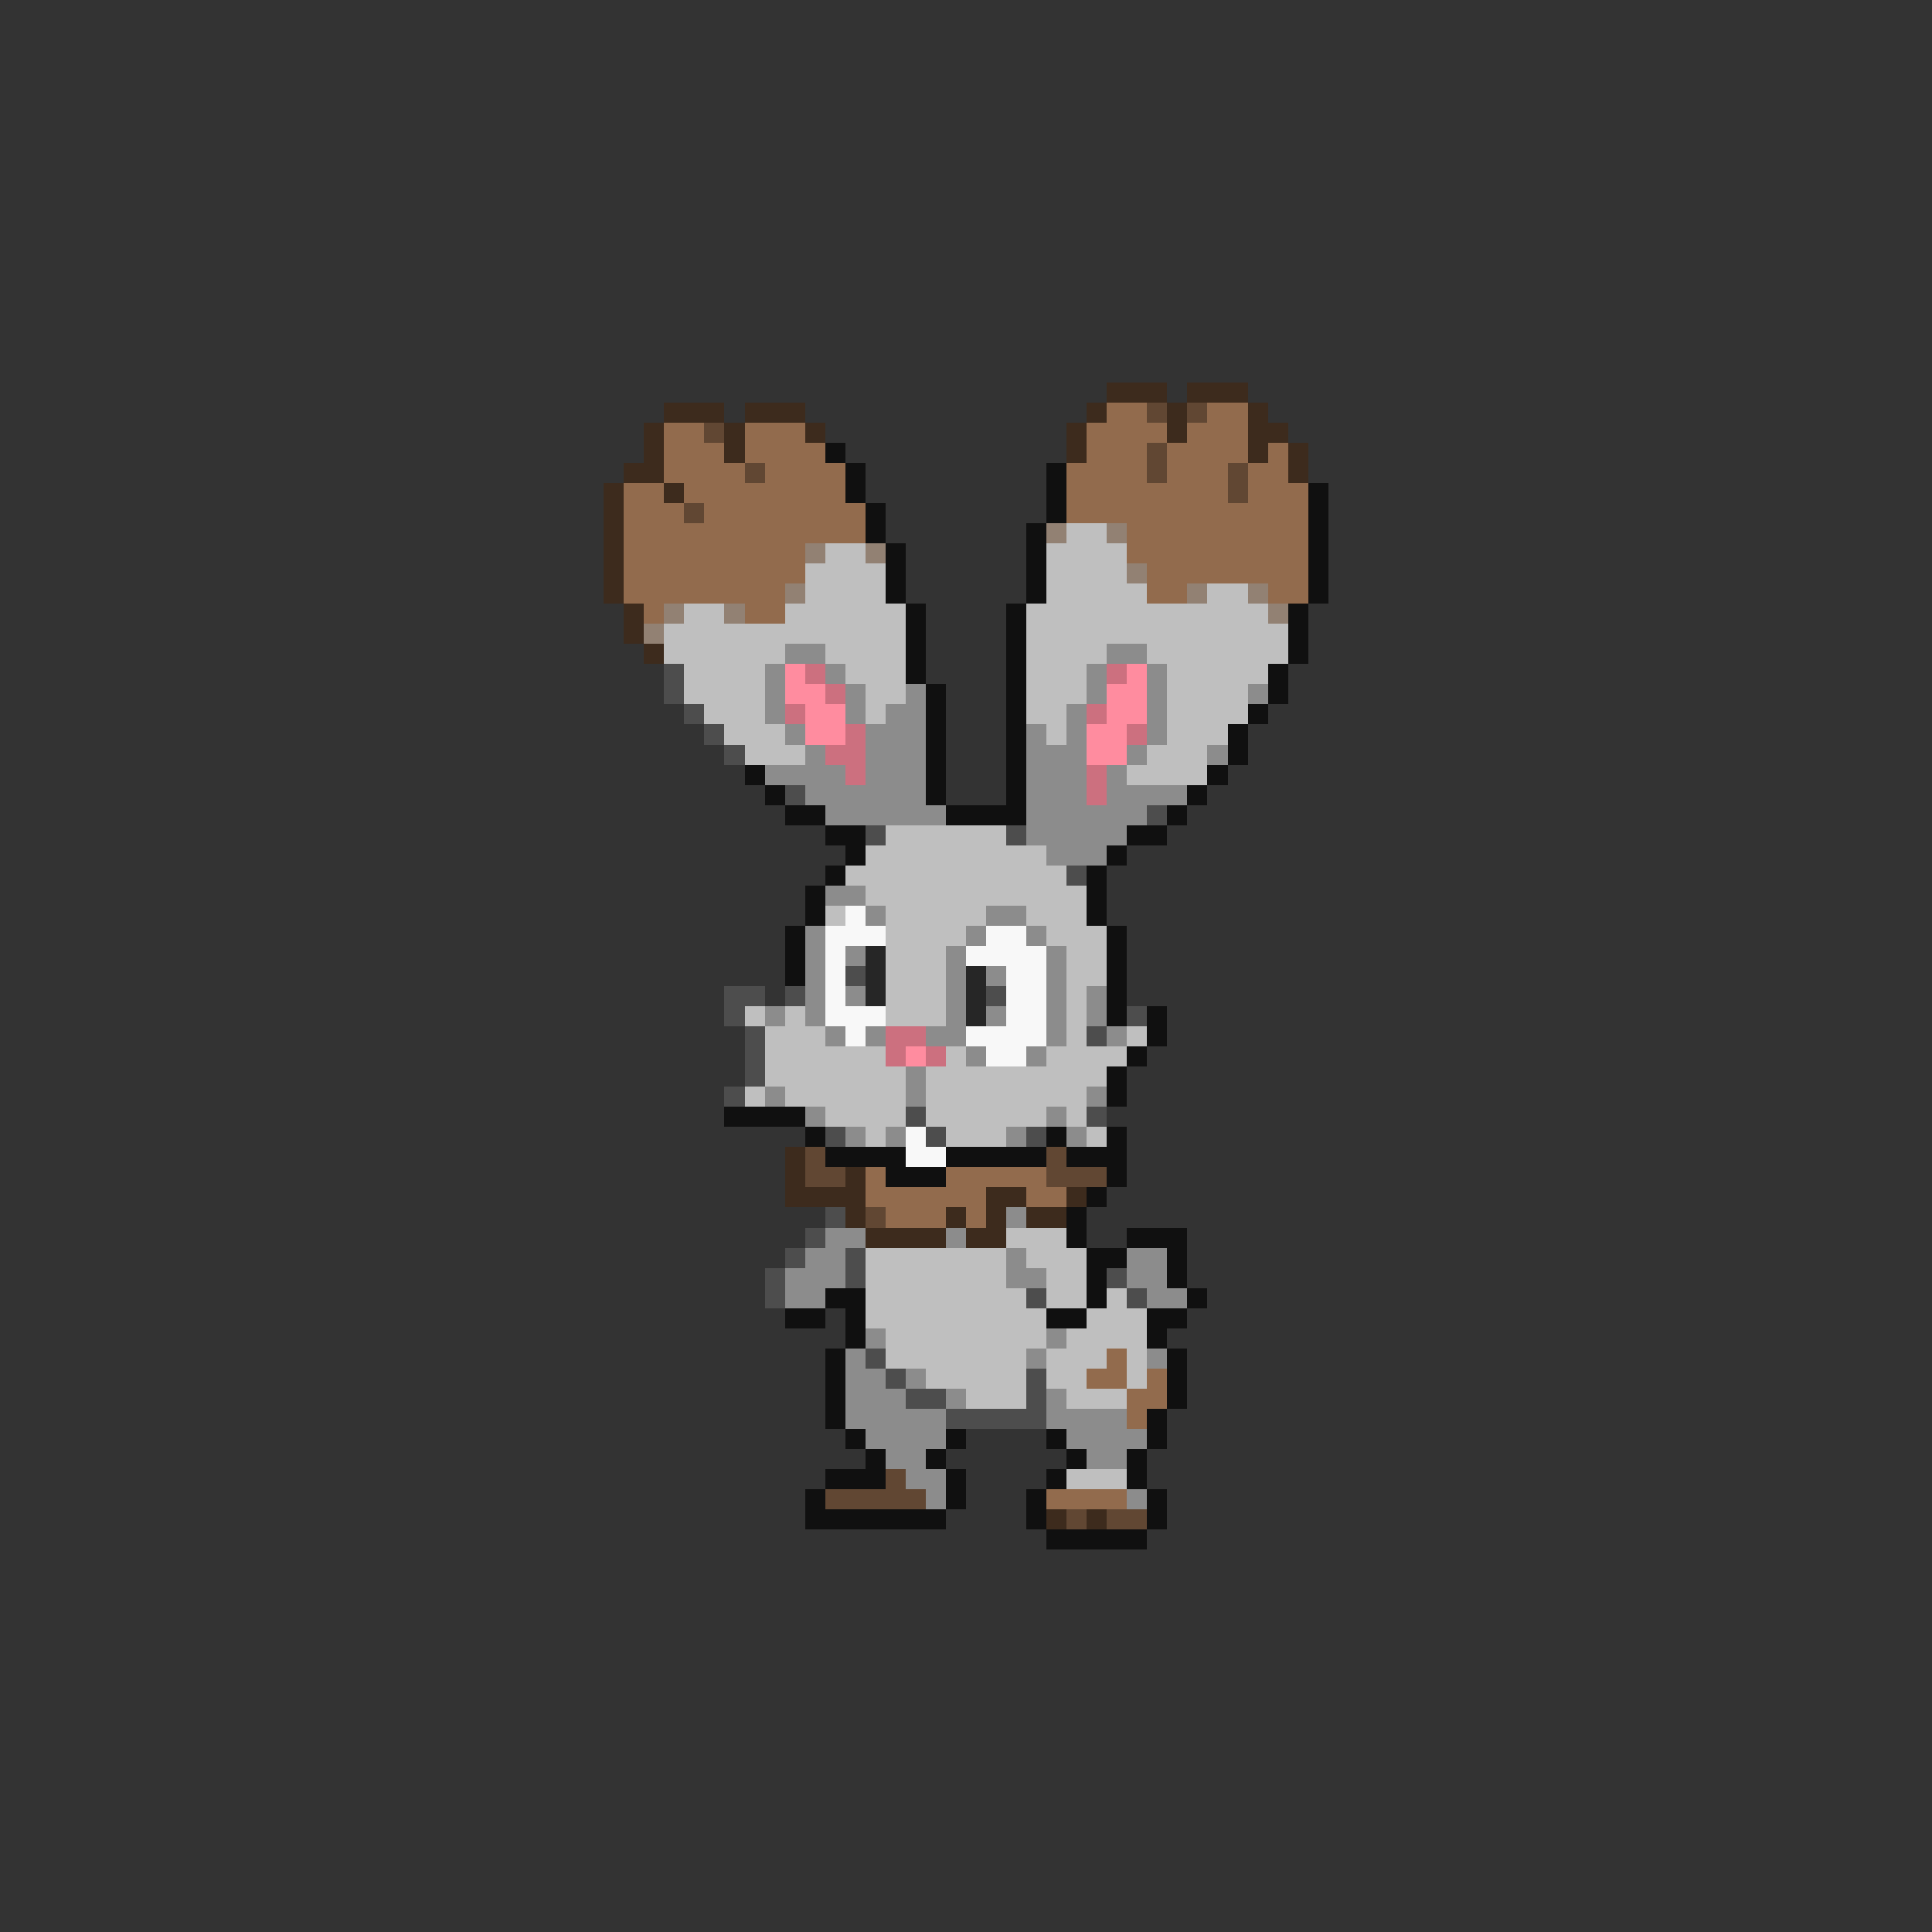 <svg xmlns="http://www.w3.org/2000/svg" viewBox="0 -0.5 96 96" shape-rendering="crispEdges">
<rect x="0" y="-0.5" width="96" height="96" fill="#333333" stroke="none"/>
<path stroke="#3d2b1d" d="M55 19h3M59 19h3M33 20h3M37 20h3M54 20h1M58 20h1M62 20h1M32 21h1M36 21h1M40 21h1M53 21h1M58 21h1M62 21h2M32 22h1M36 22h1M53 22h1M62 22h1M64 22h1M31 23h2M64 23h1M30 24h1M33 24h1M30 25h1M30 26h1M30 27h1M30 28h1M30 29h1M31 30h1M31 31h1M32 32h1M39 57h1M39 58h1M42 58h1M39 59h4M49 59h2M53 59h1M42 60h1M47 60h1M49 60h1M51 60h2M43 61h4M48 61h2M52 75h1M54 75h1" />
<path stroke="#926b4d" d="M55 20h2M60 20h2M33 21h2M37 21h3M54 21h4M59 21h3M33 22h3M37 22h4M54 22h3M58 22h4M63 22h1M33 23h4M38 23h4M53 23h4M58 23h3M62 23h2M31 24h2M34 24h8M53 24h8M62 24h3M31 25h3M35 25h8M53 25h12M31 26h12M56 26h9M31 27h9M56 27h9M31 28h9M57 28h8M31 29h8M57 29h2M63 29h2M32 30h1M37 30h2M43 58h1M47 58h5M43 59h6M51 59h2M44 60h3M48 60h1M55 67h1M54 68h2M57 68h1M56 69h2M56 70h1M52 74h4" />
<path stroke="#614733" d="M57 20h1M59 20h1M35 21h1M57 22h1M37 23h1M57 23h1M61 23h1M61 24h1M34 25h1M40 57h1M52 57h1M40 58h2M52 58h3M43 60h1M44 73h1M41 74h5M53 75h1M55 75h2" />
<path stroke="#101010" d="M41 22h1M42 23h1M52 23h1M42 24h1M52 24h1M65 24h1M43 25h1M52 25h1M65 25h1M43 26h1M51 26h1M65 26h1M44 27h1M51 27h1M65 27h1M44 28h1M51 28h1M65 28h1M44 29h1M51 29h1M65 29h1M45 30h1M50 30h1M64 30h1M45 31h1M50 31h1M64 31h1M45 32h1M50 32h1M64 32h1M45 33h1M50 33h1M63 33h1M46 34h1M50 34h1M63 34h1M46 35h1M50 35h1M62 35h1M46 36h1M50 36h1M61 36h1M46 37h1M50 37h1M61 37h1M37 38h1M46 38h1M50 38h1M60 38h1M38 39h1M46 39h1M50 39h1M59 39h1M39 40h2M47 40h4M58 40h1M41 41h2M56 41h2M42 42h1M55 42h1M41 43h1M54 43h1M40 44h1M54 44h1M40 45h1M54 45h1M39 46h1M55 46h1M39 47h1M55 47h1M39 48h1M55 48h1M55 49h1M55 50h1M57 50h1M57 51h1M56 52h1M55 53h1M55 54h1M36 55h4M40 56h1M52 56h1M55 56h1M41 57h4M47 57h5M53 57h3M44 58h3M55 58h1M54 59h1M53 60h1M53 61h1M56 61h3M54 62h2M58 62h1M54 63h1M58 63h1M41 64h2M54 64h1M59 64h1M39 65h2M42 65h1M52 65h2M57 65h2M42 66h1M57 66h1M41 67h1M58 67h1M41 68h1M58 68h1M41 69h1M58 69h1M41 70h1M57 70h1M42 71h1M47 71h1M52 71h1M57 71h1M43 72h1M46 72h1M53 72h1M56 72h1M41 73h3M47 73h1M52 73h1M56 73h1M40 74h1M47 74h1M51 74h1M57 74h1M40 75h7M51 75h1M57 75h1M52 76h5" />
<path stroke="#928173" d="M52 26h1M55 26h1M40 27h1M43 27h1M56 28h1M39 29h1M59 29h1M62 29h1M33 30h1M36 30h1M63 30h1M32 31h1" />
<path stroke="#bfbfbf" d="M53 26h2M41 27h2M52 27h4M40 28h4M52 28h4M40 29h4M52 29h5M60 29h2M34 30h2M39 30h6M51 30h12M33 31h12M51 31h13M33 32h6M41 32h4M51 32h4M57 32h7M34 33h4M42 33h3M51 33h3M58 33h5M34 34h4M43 34h2M51 34h3M58 34h4M35 35h3M43 35h1M51 35h2M58 35h4M36 36h3M52 36h1M58 36h3M37 37h3M57 37h3M56 38h4M44 41h6M43 42h9M42 43h11M43 44h11M41 45h1M44 45h5M51 45h3M44 46h4M52 46h3M44 47h3M53 47h2M44 48h3M53 48h2M44 49h3M53 49h1M37 50h1M39 50h1M44 50h3M53 50h1M38 51h3M53 51h1M56 51h1M38 52h6M47 52h1M52 52h4M38 53h7M46 53h9M37 54h1M39 54h6M46 54h8M41 55h4M46 55h6M53 55h1M43 56h1M47 56h3M54 56h1M50 61h3M43 62h7M51 62h3M43 63h7M52 63h2M43 64h8M52 64h2M55 64h1M43 65h9M54 65h3M44 66h8M53 66h4M44 67h7M52 67h3M56 67h1M46 68h5M52 68h2M56 68h1M48 69h3M53 69h3M53 73h3" />
<path stroke="#8c8c8c" d="M39 32h2M55 32h2M38 33h1M41 33h1M54 33h1M57 33h1M38 34h1M42 34h1M45 34h1M54 34h1M57 34h1M62 34h1M38 35h1M42 35h1M44 35h2M53 35h1M57 35h1M39 36h1M43 36h3M51 36h1M53 36h1M57 36h1M40 37h1M43 37h3M51 37h3M56 37h1M60 37h1M38 38h4M43 38h3M51 38h3M55 38h1M40 39h6M51 39h3M55 39h4M41 40h6M51 40h6M51 41h5M52 42h3M41 44h2M43 45h1M49 45h2M40 46h1M48 46h1M51 46h1M40 47h1M42 47h1M47 47h1M52 47h1M40 48h1M47 48h1M49 48h1M52 48h1M40 49h1M42 49h1M47 49h1M52 49h1M54 49h1M38 50h1M40 50h1M47 50h1M49 50h1M52 50h1M54 50h1M41 51h1M43 51h1M46 51h2M52 51h1M55 51h1M48 52h1M51 52h1M45 53h1M38 54h1M45 54h1M54 54h1M40 55h1M52 55h1M42 56h1M44 56h1M50 56h1M53 56h1M50 60h1M41 61h2M47 61h1M40 62h2M50 62h1M56 62h2M39 63h3M50 63h2M56 63h2M39 64h2M57 64h2M43 66h1M52 66h1M42 67h1M51 67h1M57 67h1M42 68h2M45 68h1M42 69h3M47 69h1M52 69h1M42 70h5M52 70h4M43 71h4M53 71h4M44 72h2M54 72h2M45 73h2M46 74h1M56 74h1" />
<path stroke="#4d4d4d" d="M33 33h1M33 34h1M34 35h1M35 36h1M36 37h1M39 39h1M57 40h1M43 41h1M50 41h1M53 43h1M42 48h1M36 49h2M39 49h1M49 49h1M36 50h1M56 50h1M37 51h1M54 51h1M37 52h1M37 53h1M36 54h1M45 55h1M54 55h1M41 56h1M46 56h1M51 56h1M41 60h1M40 61h1M39 62h1M42 62h1M38 63h1M42 63h1M55 63h1M38 64h1M51 64h1M56 64h1M43 67h1M44 68h1M51 68h1M45 69h2M51 69h1M47 70h5" />
<path stroke="#ff8c9f" d="M39 33h1M56 33h1M39 34h2M55 34h2M40 35h2M55 35h2M40 36h2M54 36h2M54 37h2M45 52h1" />
<path stroke="#cc707f" d="M40 33h1M55 33h1M41 34h1M39 35h1M54 35h1M42 36h1M56 36h1M41 37h2M42 38h1M54 38h1M54 39h1M44 51h2M44 52h1M46 52h1" />
<path stroke="#f8f8f8" d="M42 45h1M41 46h3M49 46h2M41 47h1M48 47h4M41 48h1M50 48h2M41 49h1M50 49h2M41 50h3M50 50h2M42 51h1M48 51h4M49 52h2M45 56h1M45 57h2" />
<path stroke="#262626" d="M43 47h1M43 48h1M48 48h1M43 49h1M48 49h1M48 50h1" />
</svg>